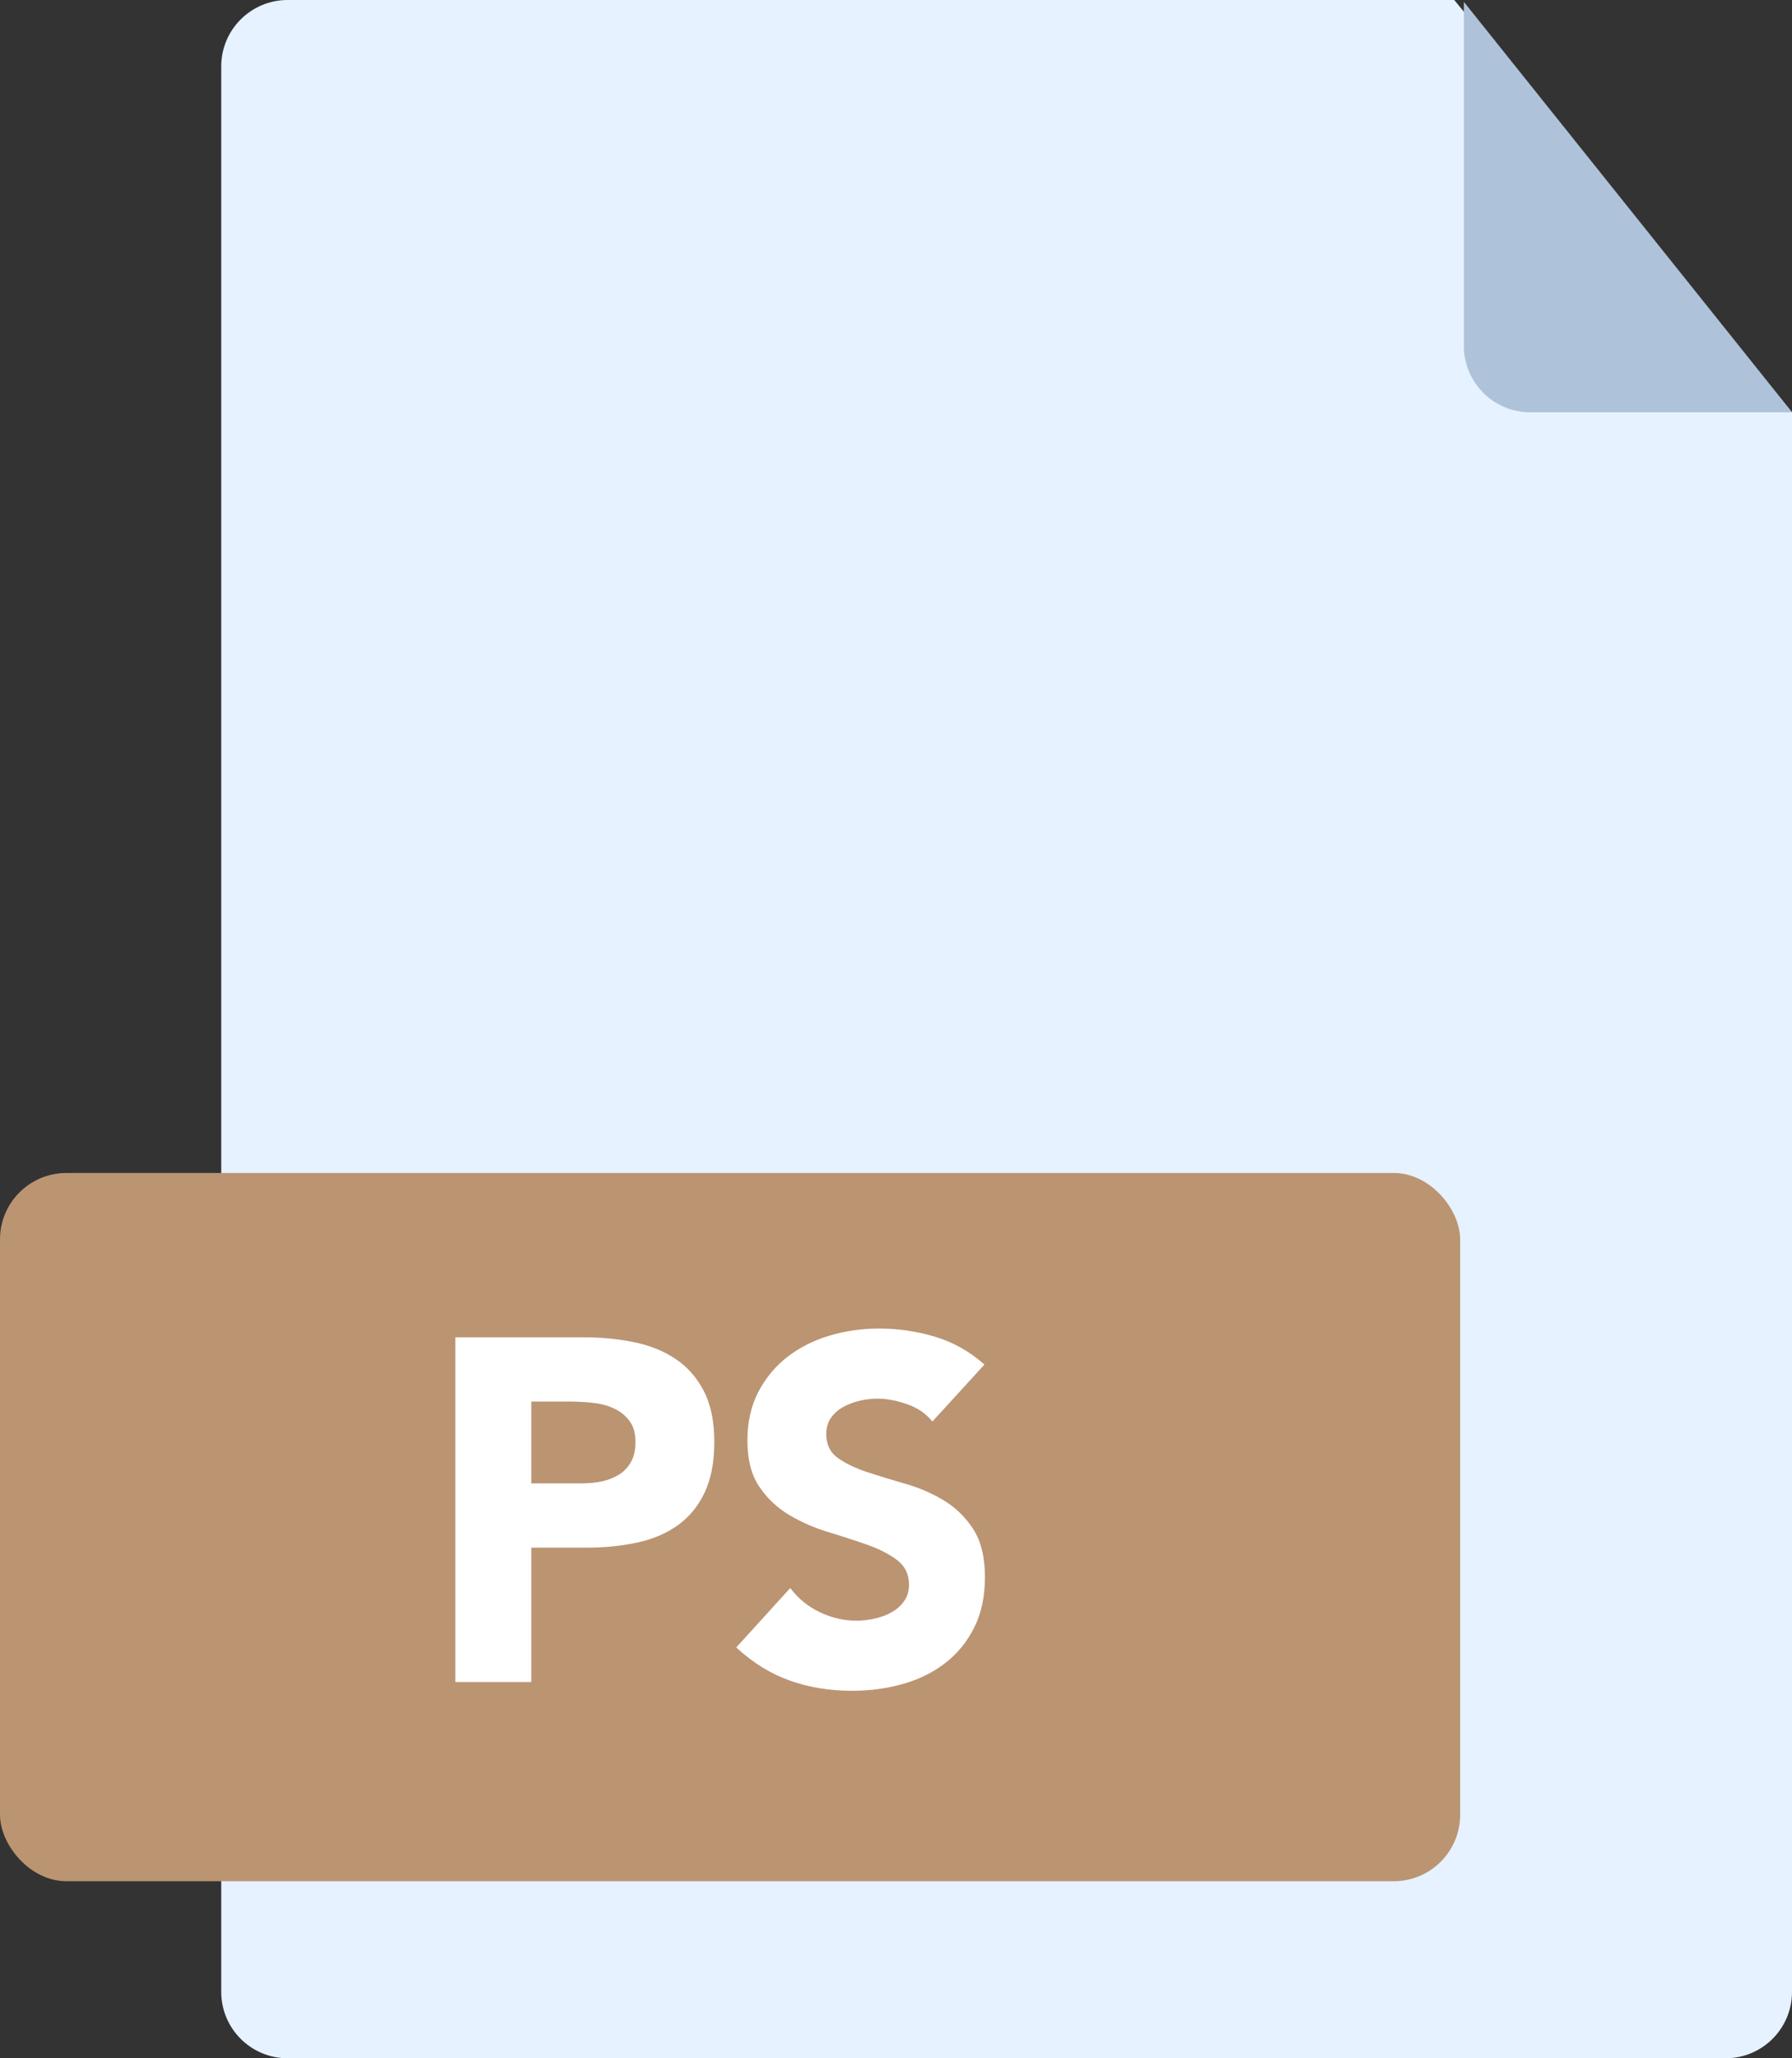 <?xml version="1.0" encoding="UTF-8"?>
<svg width="81px" height="93px" viewBox="0 0 81 93" version="1.1" xmlns="http://www.w3.org/2000/svg" xmlns:xlink="http://www.w3.org/1999/xlink">
    <rect x="0" y="0" width="81" height="93" fill="#333333" stroke="none"/>
    <!-- Generator: Sketch 49.3 (51167) - http://www.bohemiancoding.com/sketch -->
    <title>ps</title>
    <desc>Created with Sketch.</desc>
    <defs></defs>
    <g id="Page-1" stroke="none" stroke-width="1" fill="none" fill-rule="evenodd">
        <g id="png" transform="translate(-578, -659)">
            <g id="files" transform="translate(43, 230)">
                <g id="ps" transform="translate(535, 429)">
                    <path d="M13,0 L65.734,0 L81,18.641 L81,90 C81,91.657 79.657,93 78,93 L13,93 C11.343,93 10,91.657 10,90 L10,3 C10,1.343 11.343,3.04359188e-16 13,0 Z" id="Rectangle-2" fill="#E6F2FF"></path>
                    <path d="M66.168,0.084 L66.168,15.629 C66.168,17.286 67.511,18.629 69.168,18.629 L81.005,18.629 L66.168,0.084 Z" id="Rectangle-2-Copy" fill="#AEC3DA"></path>
                    <rect id="Rectangle-3" fill="#BB9472" x="0" y="53" width="66" height="32" rx="3"></rect>
                    <path d="M20.584,60.424 L26.37,60.424 C27.177,60.424 27.939,60.497 28.658,60.644 C29.377,60.791 30.004,61.044 30.539,61.403 C31.074,61.762 31.5,62.246 31.815,62.855 C32.13,63.464 32.288,64.23 32.288,65.154 C32.288,66.063 32.141,66.826 31.848,67.442 C31.555,68.058 31.151,68.549 30.638,68.916 C30.125,69.283 29.516,69.543 28.812,69.697 C28.108,69.851 27.345,69.928 26.524,69.928 L24.016,69.928 L24.016,76 L20.584,76 L20.584,60.424 Z M24.016,67.024 L26.304,67.024 C26.612,67.024 26.909,66.995 27.195,66.936 C27.481,66.877 27.738,66.778 27.965,66.639 C28.192,66.5 28.376,66.309 28.515,66.067 C28.654,65.825 28.724,65.521 28.724,65.154 C28.724,64.758 28.632,64.439 28.449,64.197 C28.266,63.955 28.031,63.768 27.745,63.636 C27.459,63.504 27.14,63.42 26.788,63.383 C26.436,63.346 26.099,63.328 25.776,63.328 L24.016,63.328 L24.016,67.024 Z M42.144,64.23 C41.865,63.878 41.488,63.618 41.011,63.449 C40.534,63.28 40.083,63.196 39.658,63.196 C39.409,63.196 39.152,63.225 38.888,63.284 C38.624,63.343 38.375,63.434 38.14,63.559 C37.905,63.684 37.715,63.849 37.568,64.054 C37.421,64.259 37.348,64.509 37.348,64.802 C37.348,65.271 37.524,65.631 37.876,65.88 C38.228,66.129 38.672,66.342 39.207,66.518 C39.742,66.694 40.318,66.87 40.934,67.046 C41.55,67.222 42.126,67.471 42.661,67.794 C43.196,68.117 43.64,68.549 43.992,69.092 C44.344,69.635 44.52,70.361 44.52,71.27 C44.52,72.135 44.359,72.891 44.036,73.536 C43.713,74.181 43.277,74.717 42.727,75.142 C42.177,75.567 41.539,75.883 40.813,76.088 C40.087,76.293 39.321,76.396 38.514,76.396 C37.502,76.396 36.563,76.242 35.698,75.934 C34.833,75.626 34.026,75.127 33.278,74.438 L35.72,71.754 C36.072,72.223 36.516,72.586 37.051,72.843 C37.586,73.1 38.14,73.228 38.712,73.228 C38.991,73.228 39.273,73.195 39.559,73.129 C39.845,73.063 40.102,72.964 40.329,72.832 C40.556,72.7 40.74,72.531 40.879,72.326 C41.018,72.121 41.088,71.879 41.088,71.6 C41.088,71.131 40.908,70.76 40.549,70.489 C40.19,70.218 39.739,69.987 39.196,69.796 C38.653,69.605 38.067,69.415 37.436,69.224 C36.805,69.033 36.219,68.777 35.676,68.454 C35.133,68.131 34.682,67.706 34.323,67.178 C33.964,66.65 33.784,65.953 33.784,65.088 C33.784,64.252 33.949,63.519 34.279,62.888 C34.609,62.257 35.049,61.729 35.599,61.304 C36.149,60.879 36.783,60.56 37.502,60.347 C38.221,60.134 38.961,60.028 39.724,60.028 C40.604,60.028 41.455,60.153 42.276,60.402 C43.097,60.651 43.838,61.069 44.498,61.656 L42.144,64.23 Z" id="PS" fill="#FFFFFF"></path>
                </g>
            </g>
        </g>
    </g>
</svg>